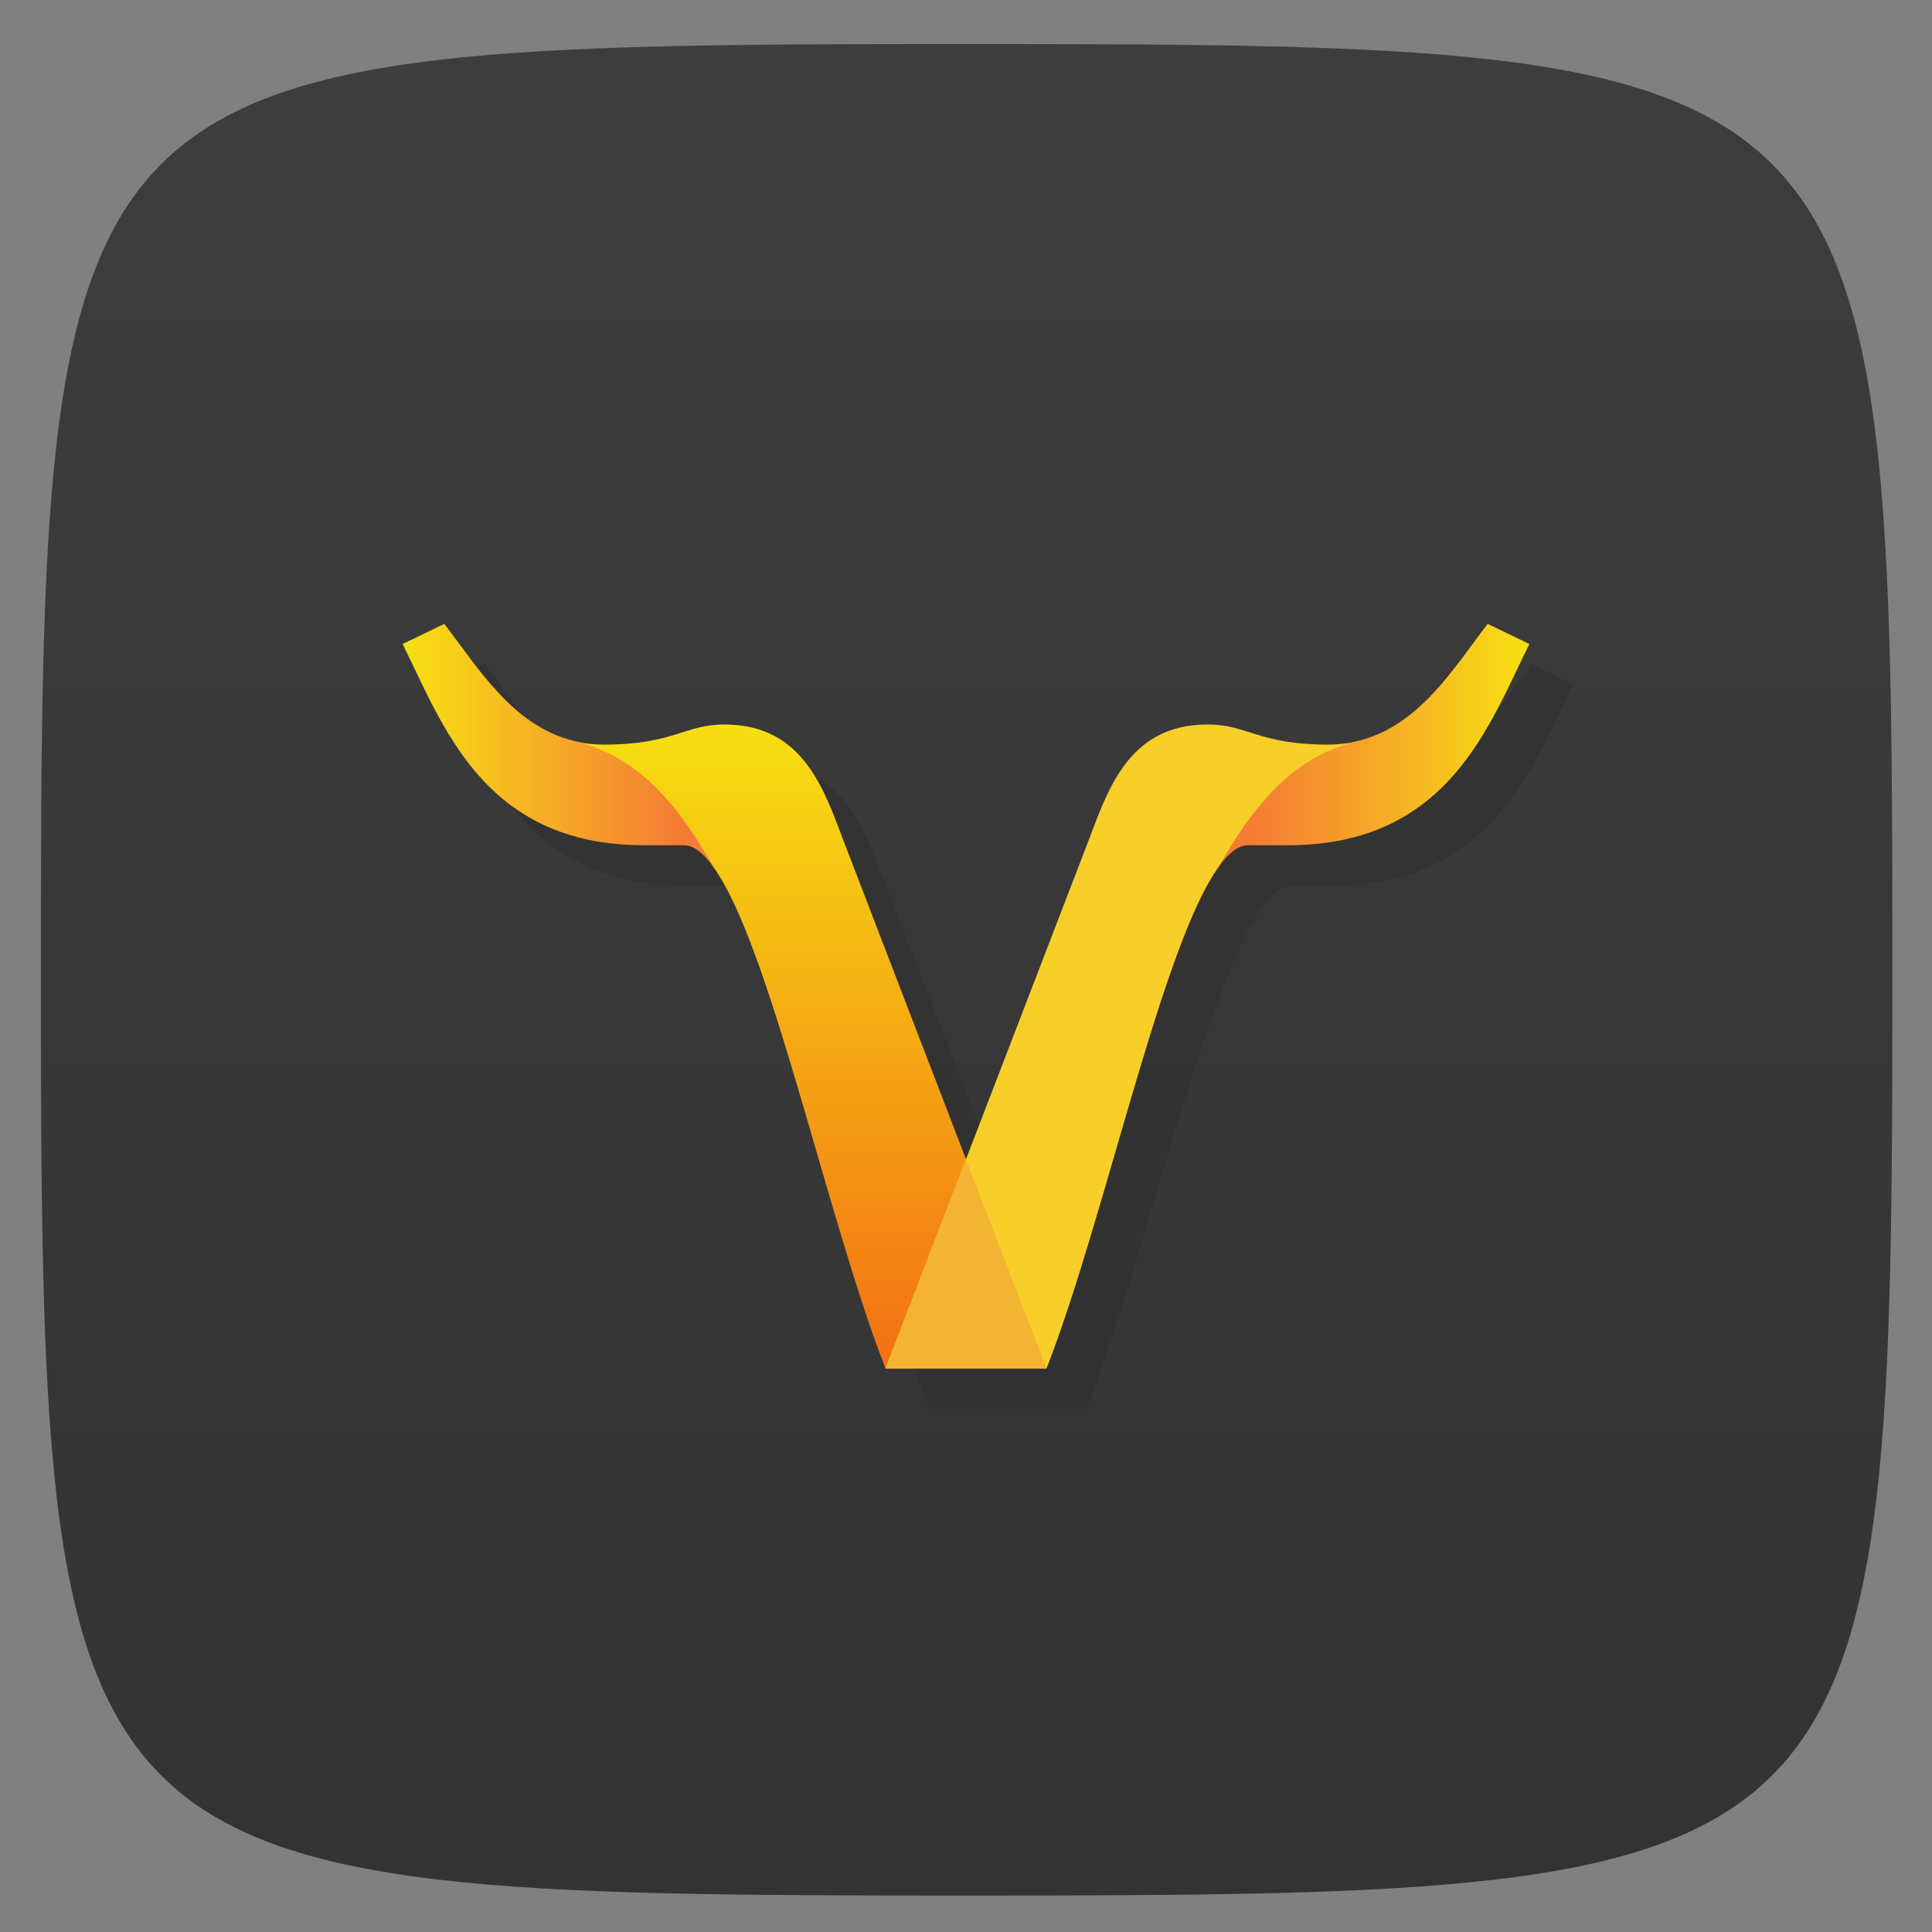 <svg xmlns="http://www.w3.org/2000/svg" xmlns:xlink="http://www.w3.org/1999/xlink" viewBox="0 0 48 48">
 <rect x="0" y="0" width="48" height="48" fill="#808080" stroke="none"/>
 <defs>
  <linearGradient id="linearGradient3764" x1="1" x2="47" gradientUnits="userSpaceOnUse" gradientTransform="matrix(0,-1,1,0,-1.5e-6,48)">
   <stop style="stop-color:#333;stop-opacity:1"/>
   <stop offset="1" style="stop-color:#3d3d3d;stop-opacity:1"/>
  </linearGradient>
  <linearGradient id="linearGradient4239" x1="16.878" x2="10" gradientUnits="userSpaceOnUse">
   <stop style="stop-color:#f57c35;stop-opacity:1"/>
   <stop offset="1" style="stop-color:#f7e113;stop-opacity:1"/>
  </linearGradient>
  <linearGradient id="linearGradient4264" y1="34" x2="0" y2="15" gradientUnits="userSpaceOnUse">
   <stop style="stop-color:#f37015;stop-opacity:1"/>
   <stop offset="1" style="stop-color:#f7f411;stop-opacity:1"/>
  </linearGradient>
  <linearGradient xlink:href="#linearGradient4239" id="linearGradient4200" gradientUnits="userSpaceOnUse" x1="16.878" x2="10" gradientTransform="matrix(-1,0,0,1,48,0)"/>
 </defs>
 <g>
  
  
  
 </g>
 <g transform="translate(0.016,0.094)">
  <path d="M 24,1 C 46.703,1 47,1.297 47,24 47,46.703 46.703,47 24,47 1.297,47 1,46.703 1,24 1,1.297 1.297,1 24,1 Z" style="fill:url(#linearGradient3764);fill-opacity:1"/>
 </g>
 <g>
  
 </g>
 <path d="m 12.04,16.498 -1.037,0.5 c 1,2 2,5 6,5 l 1,0 c 1.608,0 3.392,8.665 5.088,12.998 l 0.002,0 L 23,35 l 4,0 c 1.696,-4.333 3.483,-13 5.091,-13 l 1,0 c 4,0 5,-3 6,-5 l -1.037,-0.5 c -0.963,1.254 -1.963,3 -3.963,3 -1.735,0 -2,-0.5 -3,-0.5 -2,0 -2.496,1.688 -3,3 l -3.043,7.801 -3.045,-7.803 c -0.504,-1.312 -1,-3 -3,-3 -1,0 -1.265,0.5 -3,0.5 -2,0 -3,-1.746 -3.963,-3 z" style="fill:#000;opacity:0.1;fill-opacity:1;stroke:none"/>
 <g>
  <path d="m 18 18 c -1 0 -1.265 0.5 -3 0.5 -0.248 0 -0.48 -0.029 -0.699 -0.078 0.699 1.384 2.379 1.293 3.406 3.094 0 0 -0.002 0 -0.002 0 c 1.415 1.904 2.843 8.775 4.295 12.484 l 4 0 -5 -13 c -0.504 -1.312 -1 -3 -3 -3 z" style="fill:url(#linearGradient4264);opacity:1;fill-opacity:1;stroke:none"/>
  <path d="m 30 18 c 1 0 1.265 0.5 3 0.5 0.248 0 0.48 -0.029 0.699 -0.078 -0.699 1.384 -2.379 1.293 -3.406 3.094 0 0 0.002 0 0.002 0 c -1.415 1.904 -2.843 8.775 -4.295 12.484 l -4 0 5 -13 c 0.504 -1.312 1 -3 3 -3 z" style="fill:#f8cf28;opacity:1;fill-opacity:1;stroke:none"/>
  <path d="m 11.04 15.5 -1.037 0.5 c 1 2 2 5 6 5 l 1 0 c 0.231 0 0.467 0.196 0.705 0.516 -1.253 -2.247 -2.401 -2.846 -3.465 -3.113 -1.508 -0.375 -2.371 -1.819 -3.203 -2.902 z" style="fill:url(#linearGradient4239);opacity:1;fill-opacity:1;stroke:none"/>
  <path d="m 36.96 15.5 1.037 0.5 c -1 2 -2 5 -6 5 l -1 0 c -0.231 0 -0.467 0.196 -0.705 0.516 1.253 -2.247 2.401 -2.846 3.465 -3.113 1.508 -0.375 2.371 -1.819 3.203 -2.902 z" style="fill:url(#linearGradient4200);opacity:1;fill-opacity:1;stroke:none"/>
  <path d="m 24 28.801 l -2 5.199 l 4 0 l -2 -5.199 z" style="fill:#f4b433;opacity:1;fill-opacity:1;stroke:none"/>
 </g>
</svg>
